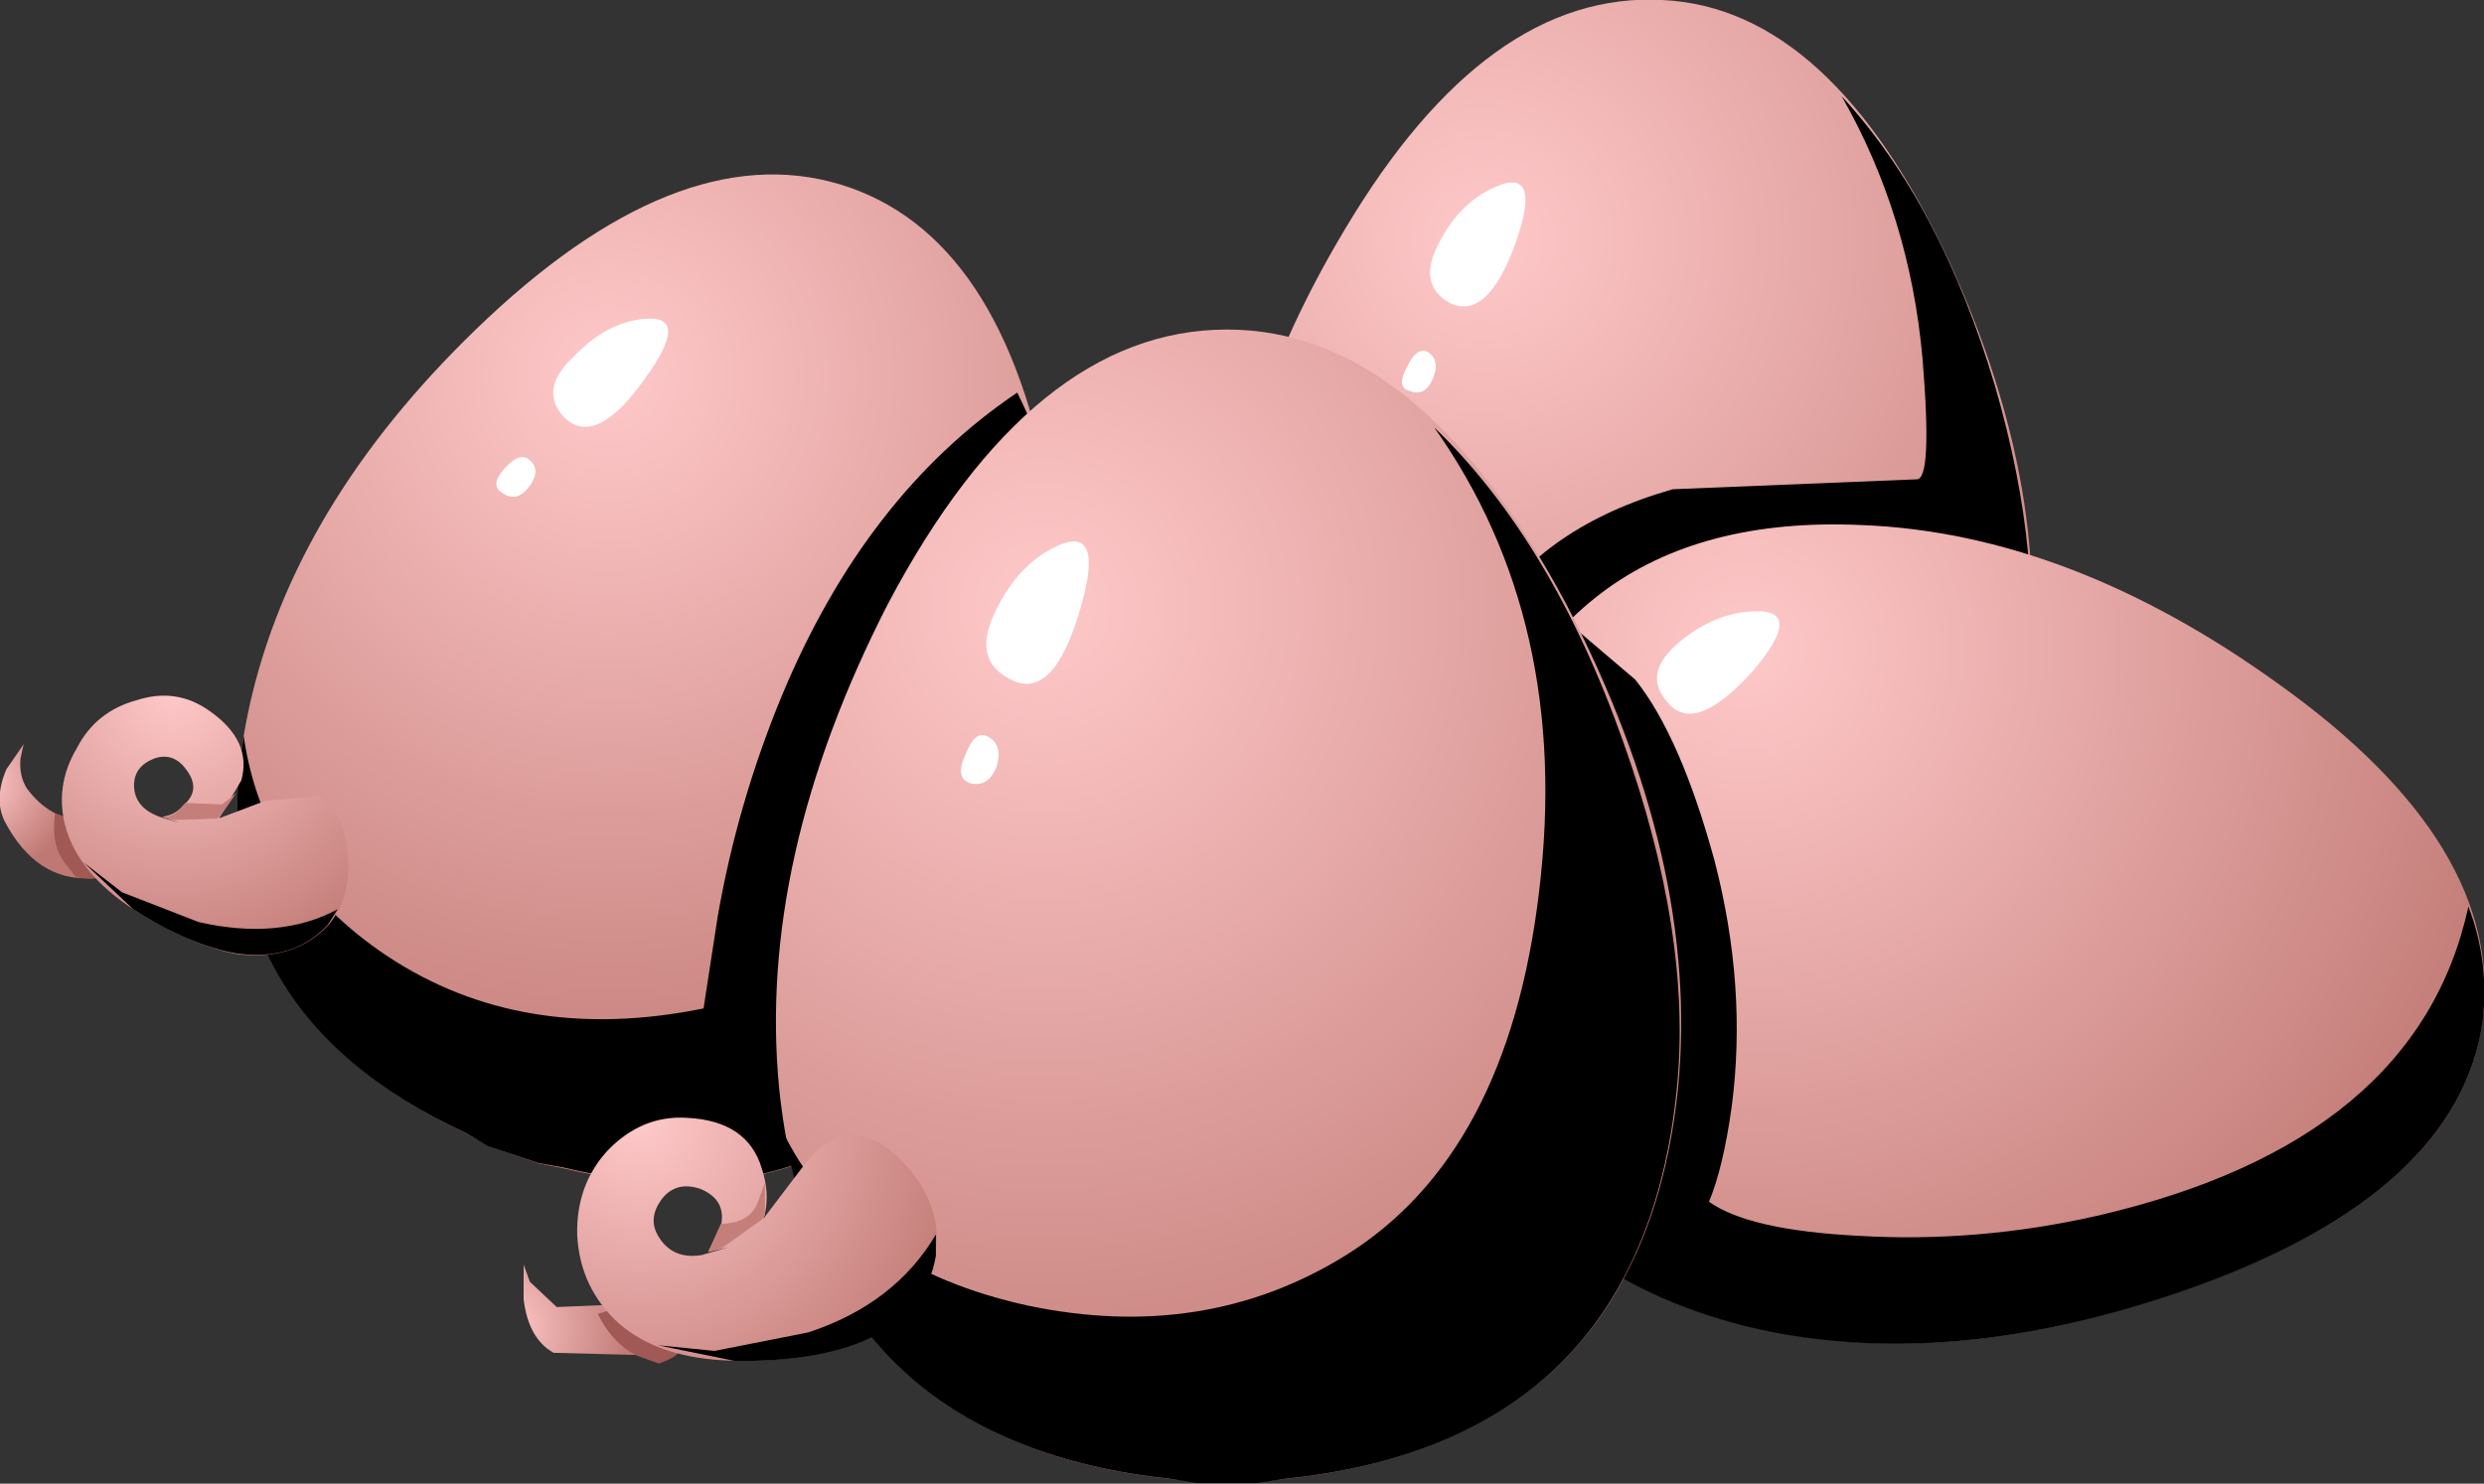 <?xml version="1.0" encoding="UTF-8" standalone="no"?>
<svg xmlns:xlink="http://www.w3.org/1999/xlink" height="47.05px" width="78.75px" xmlns="http://www.w3.org/2000/svg">
  <rect width="100%" height="100%" fill="#333333" stroke="none"/>
  <g transform="matrix(1.0, 0.0, 0.0, 1.0, 0.0, 0.0)">
    <use height="32.65" transform="matrix(1.0, 0.0, 0.0, 1.0, 38.75, 0.0)" width="25.7" xlink:href="#shape0"/>
    <use height="32.9" transform="matrix(0.9, 0.0, 0.0, 0.9, 38.9, 3.05)" width="28.3" xlink:href="#sprite0"/>
    <use height="31.95" transform="matrix(1.0, 0.0, 0.0, 1.0, 7.5, 5.55)" width="40.85" xlink:href="#shape2"/>
    <use height="27.85" transform="matrix(0.9, 0.0, 0.0, 0.9, 7.5, 12.45)" width="29.5" xlink:href="#sprite1"/>
    <use height="32.5" transform="matrix(1.0, 0.0, 0.0, 1.0, 15.75, 10.1)" width="63.0" xlink:href="#shape4"/>
    <use height="25.4" transform="matrix(0.9, 0.0, 0.0, 0.9, 45.9, 19.75)" width="36.5" xlink:href="#sprite2"/>
    <use height="36.55" transform="matrix(1.0, 0.0, 0.0, 1.0, 24.6, 10.45)" width="31.8" xlink:href="#shape6"/>
    <use height="37.2" transform="matrix(0.9, 0.0, 0.0, 0.9, 24.9, 13.55)" width="31.5" xlink:href="#sprite3"/>
    <use height="10.7" transform="matrix(1.0, 0.0, 0.0, 1.0, 0.0, 17.15)" width="34.5" xlink:href="#shape8"/>
    <use height="2.3" transform="matrix(0.9, 0.0, 0.0, 0.9, 1.7, 25.8)" width="1.9" xlink:href="#sprite4"/>
    <use height="8.25" transform="matrix(1.0, 0.0, 0.0, 1.0, 1.95, 22.05)" width="9.1" xlink:href="#shape10"/>
    <use height="3.25" transform="matrix(0.9, 0.0, 0.0, 0.9, 2.65, 27.35)" width="8.95" xlink:href="#sprite5"/>
    <use height="1.0" transform="matrix(0.9, 0.0, 0.0, 0.9, 5.15, 25.15)" width="2.6" xlink:href="#sprite6"/>
    <use height="3.5" transform="matrix(1.0, 0.0, 0.0, 1.0, 16.6, 40.1)" width="5.05" xlink:href="#shape13"/>
    <use height="2.1" transform="matrix(0.9, 0.0, 0.0, 0.9, 18.95, 41.35)" width="3.0" xlink:href="#sprite7"/>
    <use height="7.7" transform="matrix(1.0, 0.0, 0.0, 1.0, 18.3, 35.45)" width="11.4" xlink:href="#shape15"/>
    <use height="4.45" transform="matrix(0.9, 0.0, 0.0, 0.9, 20.85, 39.15)" width="9.8" xlink:href="#sprite8"/>
    <use height="2.45" transform="matrix(0.9, 0.0, 0.0, 0.9, 22.45, 37.5)" width="2.05" xlink:href="#sprite9"/>
  </g>
  <defs>
    <g id="shape0" transform="matrix(1.0, 0.0, 0.0, 1.0, -38.75, 0.0)">
      <path d="M61.8 8.3 Q65.2 15.75 64.2 22.2 62.65 32.1 52.5 32.6 L51.75 32.65 50.05 32.6 49.25 32.4 Q39.25 30.85 38.8 20.8 38.45 14.25 42.65 7.25 47.15 -0.3 52.7 0.0 58.05 0.25 61.8 8.3" fill="url(#gradient0)" fill-rule="evenodd" stroke="none"/>
    </g>
    <radialGradient cx="0" cy="0" gradientTransform="matrix(0.02, 0.026, 0.026, -0.02, 47.0, 7.6)" gradientUnits="userSpaceOnUse" id="gradient0" r="819.2" spreadMethod="pad">
      <stop offset="0.0" stop-color="#ffc9c9"/>
      <stop offset="1.0" stop-color="#bf7873"/>
    </radialGradient>
    <g id="sprite0" transform="matrix(1.0, 0.0, 0.0, 1.0, 0.0, 0.0)">
      <use height="32.9" transform="matrix(1.0, 0.0, 0.0, 1.0, 0.0, 0.0)" width="28.3" xlink:href="#shape1"/>
    </g>
    <g id="shape1" transform="matrix(1.0, 0.0, 0.0, 1.0, 0.0, 0.0)">
      <path d="M27.05 10.2 Q28.85 16.4 28.1 21.25 26.35 32.25 15.1 32.8 L14.25 32.9 12.35 32.8 11.5 32.6 Q1.15 31.0 0.0 21.25 1.75 25.2 4.15 24.1 6.1 23.2 9.15 18.35 11.15 15.15 15.7 13.85 L24.3 13.5 Q24.85 13.5 24.5 9.25 24.05 4.2 21.65 0.0 25.15 3.8 27.05 10.2" fill="#000000" fill-rule="evenodd" stroke="none"/>
    </g>
    <g id="shape2" transform="matrix(1.0, 0.0, 0.0, 1.0, -7.5, -5.55)">
      <path d="M47.25 6.0 Q48.95 5.15 48.05 7.7 47.15 10.2 45.95 9.6 44.9 9.0 45.65 7.65 46.25 6.5 47.25 6.0" fill="#ffffff" fill-rule="evenodd" stroke="none"/>
      <path d="M45.25 11.15 Q45.65 11.4 45.45 11.95 45.2 12.6 44.7 12.4 44.25 12.3 44.6 11.65 44.9 11.0 45.25 11.15" fill="#ffffff" fill-rule="evenodd" stroke="none"/>
      <path d="M26.95 5.95 Q32.05 7.75 33.4 16.4 34.6 24.45 31.9 30.3 27.65 39.35 17.85 37.05 L17.1 36.9 15.5 36.35 14.8 35.95 Q5.65 31.7 8.0 22.0 9.55 15.65 15.45 10.1 21.8 4.15 26.95 5.95" fill="url(#gradient1)" fill-rule="evenodd" stroke="none"/>
    </g>
    <radialGradient cx="0" cy="0" gradientTransform="matrix(0.009, 0.03, 0.03, -0.009, 19.3, 11.9)" gradientUnits="userSpaceOnUse" id="gradient1" r="819.2" spreadMethod="pad">
      <stop offset="0.0" stop-color="#ffc9c9"/>
      <stop offset="1.0" stop-color="#bf7873"/>
    </radialGradient>
    <g id="sprite1" transform="matrix(1.0, 0.0, 0.0, 1.0, 0.0, 0.0)">
      <use height="27.85" transform="matrix(1.0, 0.0, 0.0, 1.0, 0.0, 0.0)" width="29.5" xlink:href="#shape3"/>
    </g>
    <g id="shape3" transform="matrix(1.0, 0.0, 0.0, 1.0, 0.0, 0.0)">
      <path d="M29.45 10.1 Q29.25 15.25 27.1 19.8 22.35 29.9 11.5 27.3 L10.65 27.15 8.85 26.55 8.1 26.1 Q-1.35 21.75 0.25 12.1 0.95 16.95 5.3 19.85 10.05 23.0 16.45 21.7 L16.95 18.45 Q17.65 14.45 19.2 10.7 22.15 3.6 27.5 0.0 29.7 4.4 29.45 10.1" fill="#000000" fill-rule="evenodd" stroke="none"/>
    </g>
    <g id="shape4" transform="matrix(1.0, 0.0, 0.0, 1.0, -15.75, -10.1)">
      <path d="M20.15 10.15 Q22.05 9.8 20.45 12.0 18.9 14.2 17.9 13.25 17.05 12.35 18.2 11.3 19.1 10.35 20.15 10.15" fill="#ffffff" fill-rule="evenodd" stroke="none"/>
      <path d="M16.8 14.6 Q17.15 14.9 16.8 15.4 16.4 15.95 15.95 15.65 15.5 15.4 16.0 14.85 16.5 14.3 16.8 14.6" fill="#ffffff" fill-rule="evenodd" stroke="none"/>
      <path d="M45.9 28.6 L46.15 26.9 46.4 26.15 Q48.85 16.2 59.0 16.65 65.6 16.9 72.25 21.7 79.45 26.85 78.7 32.4 77.95 37.8 69.55 40.8 61.8 43.6 55.4 42.05 45.6 39.6 45.95 29.45 L45.9 28.6" fill="url(#gradient2)" fill-rule="evenodd" stroke="none"/>
    </g>
    <radialGradient cx="0" cy="0" gradientTransform="matrix(0.017, 0.028, 0.028, -0.017, 55.35, 20.6)" gradientUnits="userSpaceOnUse" id="gradient2" r="819.2" spreadMethod="pad">
      <stop offset="0.0" stop-color="#ffc9c9"/>
      <stop offset="1.0" stop-color="#bf7873"/>
    </radialGradient>
    <g id="sprite2" transform="matrix(1.0, 0.0, 0.0, 1.0, 0.0, 0.0)">
      <use height="25.4" transform="matrix(1.0, 0.0, 0.0, 1.0, 0.0, 0.0)" width="36.5" xlink:href="#shape5"/>
    </g>
    <g id="shape5" transform="matrix(1.0, 0.0, 0.0, 1.0, 0.0, 0.0)">
      <path d="M36.45 14.05 Q35.6 20.05 26.3 23.4 17.65 26.5 10.55 24.8 -0.35 22.05 0.05 10.75 L0.0 9.85 0.3 7.95 0.55 7.1 Q1.6 2.7 4.25 0.0 L6.6 2.0 Q8.2 4.0 9.4 8.4 10.55 12.85 10.0 17.05 9.7 19.2 9.2 20.4 10.6 21.4 14.45 21.6 18.65 21.85 22.85 20.9 34.15 18.3 35.95 10.0 36.7 11.95 36.45 14.05" fill="#000000" fill-rule="evenodd" stroke="none"/>
    </g>
    <g id="shape6" transform="matrix(1.0, 0.0, 0.0, 1.0, -24.6, -10.45)">
      <path d="M55.4 19.4 Q57.35 19.2 55.55 21.3 53.7 23.35 52.85 22.25 52.05 21.35 53.25 20.35 54.3 19.5 55.4 19.4" fill="#ffffff" fill-rule="evenodd" stroke="none"/>
      <path d="M38.9 10.45 Q45.0 10.45 49.65 19.15 53.9 27.3 53.2 34.5 52.05 45.7 40.75 46.9 L39.85 47.0 38.0 47.0 37.1 46.9 Q25.85 45.7 24.7 34.5 24.0 27.25 28.15 19.15 32.75 10.45 38.9 10.45" fill="url(#gradient3)" fill-rule="evenodd" stroke="none"/>
    </g>
    <radialGradient cx="0" cy="0" gradientTransform="matrix(0.024, 0.028, 0.028, -0.024, 33.05, 19.25)" gradientUnits="userSpaceOnUse" id="gradient3" r="819.2" spreadMethod="pad">
      <stop offset="0.0" stop-color="#ffc9c9"/>
      <stop offset="1.0" stop-color="#bf7873"/>
    </radialGradient>
    <g id="sprite3" transform="matrix(1.0, 0.0, 0.0, 1.0, 0.0, 0.0)">
      <use height="37.2" transform="matrix(1.0, 0.0, 0.0, 1.0, 0.0, 0.0)" width="31.5" xlink:href="#shape7"/>
    </g>
    <g id="shape7" transform="matrix(1.0, 0.0, 0.0, 1.0, 0.0, 0.0)">
      <path d="M29.5 11.05 Q31.95 17.9 31.4 23.3 30.15 35.75 17.6 37.05 L16.6 37.2 14.5 37.2 13.55 37.05 Q1.9 35.8 0.0 25.0 2.35 29.6 8.55 30.95 14.75 32.25 19.7 29.2 25.45 25.65 26.55 16.35 27.7 6.85 22.85 0.0 27.0 4.0 29.5 11.05" fill="#000000" fill-rule="evenodd" stroke="none"/>
    </g>
    <g id="shape8" transform="matrix(1.0, 0.0, 0.0, 1.0, 0.0, -17.15)">
      <path d="M33.25 17.45 Q35.1 16.4 34.25 19.3 33.4 22.25 32.05 21.55 30.8 20.95 31.55 19.4 32.2 18.05 33.25 17.45" fill="#ffffff" fill-rule="evenodd" stroke="none"/>
      <path d="M31.3 23.35 Q31.8 23.6 31.6 24.3 31.35 24.95 30.8 24.85 30.25 24.7 30.6 23.95 30.9 23.15 31.3 23.35" fill="#ffffff" fill-rule="evenodd" stroke="none"/>
      <path d="M2.65 26.05 Q4.05 27.8 2.9 27.85 1.15 27.95 0.15 26.05 -0.2 25.35 0.2 24.4 L0.75 23.6 0.65 24.05 Q0.6 24.6 0.85 25.0 1.55 25.95 2.65 26.05" fill="url(#gradient4)" fill-rule="evenodd" stroke="none"/>
    </g>
    <radialGradient cx="0" cy="0" gradientTransform="matrix(0.003, 0.002, 0.002, -0.003, -0.55, 24.8)" gradientUnits="userSpaceOnUse" id="gradient4" r="819.2" spreadMethod="pad">
      <stop offset="0.0" stop-color="#ffc9c9"/>
      <stop offset="1.0" stop-color="#bf7873"/>
    </radialGradient>
    <g id="sprite4" transform="matrix(1.0, 0.0, 0.0, 1.0, 0.0, 0.0)">
      <use height="2.3" transform="matrix(1.0, 0.0, 0.0, 1.0, 0.0, 0.0)" width="1.9" xlink:href="#shape9"/>
    </g>
    <g id="shape9" transform="matrix(1.0, 0.0, 0.0, 1.0, 0.0, 0.0)">
      <path d="M1.05 0.3 Q2.6 2.25 1.3 2.3 L0.8 2.25 0.4 1.75 Q-0.1 1.1 0.05 0.0 L1.05 0.3" fill="#a15955" fill-rule="evenodd" stroke="none"/>
    </g>
    <g id="shape10" transform="matrix(1.0, 0.0, 0.0, 1.0, -1.95, -22.05)">
      <path d="M5.9 24.4 Q5.5 23.85 4.9 24.05 4.25 24.3 4.25 24.9 4.25 25.6 5.05 25.9 L5.7 26.1 5.15 25.9 Q5.55 25.85 5.8 25.55 6.4 25.05 5.9 24.4 M10.1 25.25 Q10.85 25.65 11.0 26.95 11.2 28.4 10.4 29.35 9.3 30.5 7.45 30.25 6.0 29.95 4.25 28.85 2.55 27.75 2.1 26.3 1.7 24.95 2.45 23.7 3.05 22.55 4.35 22.2 5.6 21.8 6.65 22.55 8.0 23.5 7.65 24.75 L7.0 25.85 6.95 25.95 8.4 25.4 10.1 25.25" fill="url(#gradient5)" fill-rule="evenodd" stroke="none"/>
    </g>
    <radialGradient cx="0" cy="0" gradientTransform="matrix(0.004, 0.011, 0.011, -0.004, 5.5, 21.95)" gradientUnits="userSpaceOnUse" id="gradient5" r="819.2" spreadMethod="pad">
      <stop offset="0.0" stop-color="#ffc9c9"/>
      <stop offset="1.0" stop-color="#bf7873"/>
    </radialGradient>
    <g id="sprite5" transform="matrix(1.0, 0.0, 0.0, 1.0, 0.0, 0.0)">
      <use height="3.25" transform="matrix(1.0, 0.0, 0.0, 1.0, 0.0, 0.0)" width="8.95" xlink:href="#shape11"/>
    </g>
    <g id="shape11" transform="matrix(1.0, 0.0, 0.0, 1.0, 0.0, 0.0)">
      <path d="M4.05 2.1 Q6.9 2.75 8.95 1.65 L8.6 2.2 Q7.4 3.5 5.35 3.2 3.7 2.9 1.75 1.65 L0.0 0.0 1.35 1.05 4.05 2.1" fill="#000000" fill-rule="evenodd" stroke="none"/>
    </g>
    <g id="sprite6" transform="matrix(1.0, 0.0, 0.0, 1.0, 0.0, 0.0)">
      <use height="1.0" transform="matrix(1.0, 0.0, 0.0, 1.0, 0.0, 0.0)" width="2.6" xlink:href="#shape12"/>
    </g>
    <g id="shape12" transform="matrix(1.0, 0.0, 0.0, 1.0, 0.0, 0.0)">
      <path d="M0.0 0.85 Q0.45 0.85 0.8 0.35 L2.1 0.4 2.6 0.0 2.05 0.8 1.9 0.9 0.45 0.95 0.0 0.85" fill="#c57f7a" fill-rule="evenodd" stroke="none"/>
    </g>
    <g id="shape13" transform="matrix(1.0, 0.0, 0.0, 1.0, -16.6, -40.1)">
      <path d="M20.0 41.35 L21.1 41.9 Q22.05 42.5 21.35 43.0 L17.55 42.9 Q16.75 42.45 16.6 41.2 L16.6 40.1 16.8 40.65 17.65 41.45 20.0 41.35" fill="url(#gradient6)" fill-rule="evenodd" stroke="none"/>
    </g>
    <radialGradient cx="0" cy="0" gradientTransform="matrix(0.005, 3.0E-4, 3.0E-4, -0.005, 16.05, 42.1)" gradientUnits="userSpaceOnUse" id="gradient6" r="819.2" spreadMethod="pad">
      <stop offset="0.0" stop-color="#ffc9c9"/>
      <stop offset="1.0" stop-color="#bf7873"/>
    </radialGradient>
    <g id="sprite7" transform="matrix(1.0, 0.0, 0.0, 1.0, 0.0, 0.0)">
      <use height="2.1" transform="matrix(1.0, 0.0, 0.0, 1.0, 0.0, 0.0)" width="3.0" xlink:href="#shape14"/>
    </g>
    <g id="shape14" transform="matrix(1.0, 0.0, 0.0, 1.0, 0.0, 0.0)">
      <path d="M1.2 0.0 Q1.9 0.25 2.4 0.6 3.45 1.3 2.7 1.85 2.45 2.0 2.15 2.1 L1.45 1.85 Q0.55 1.45 0.0 0.35 L1.2 0.0" fill="#a15955" fill-rule="evenodd" stroke="none"/>
    </g>
    <g id="shape15" transform="matrix(1.0, 0.0, 0.0, 1.0, -18.3, -35.45)">
      <path d="M22.2 37.7 Q21.45 37.45 21.0 38.0 20.5 38.65 20.9 39.25 21.35 39.95 22.25 39.8 L23.1 39.55 22.45 39.7 22.85 38.9 Q23.05 38.05 22.2 37.7 M24.2 38.65 L25.3 37.2 Q26.1 36.1 26.8 36.0 27.85 35.9 28.85 37.1 29.9 38.4 29.65 39.8 29.35 41.65 27.35 42.5 25.75 43.2 23.25 43.15 20.9 43.1 19.6 41.95 18.4 40.85 18.3 39.2 18.25 37.6 19.25 36.5 20.35 35.35 21.8 35.45 23.7 35.55 24.15 37.05 24.4 37.8 24.25 38.5 L24.2 38.65" fill="url(#gradient7)" fill-rule="evenodd" stroke="none"/>
    </g>
    <radialGradient cx="0" cy="0" gradientTransform="matrix(0.011, 0.008, 0.008, -0.011, 20.3, 35.6)" gradientUnits="userSpaceOnUse" id="gradient7" r="819.2" spreadMethod="pad">
      <stop offset="0.0" stop-color="#ffc9c9"/>
      <stop offset="1.0" stop-color="#bf7873"/>
    </radialGradient>
    <g id="sprite8" transform="matrix(1.0, 0.0, 0.0, 1.0, 0.0, 0.0)">
      <use height="4.45" transform="matrix(1.0, 0.0, 0.0, 1.0, 0.0, 0.0)" width="9.8" xlink:href="#shape16"/>
    </g>
    <g id="shape16" transform="matrix(1.0, 0.0, 0.0, 1.0, 0.0, 0.0)">
      <path d="M5.3 3.45 Q8.35 2.45 9.8 0.0 L9.8 0.75 Q9.45 2.8 7.25 3.75 5.45 4.5 2.7 4.45 L0.0 3.9 2.0 4.1 5.3 3.45" fill="#000000" fill-rule="evenodd" stroke="none"/>
    </g>
    <g id="sprite9" transform="matrix(1.0, 0.0, 0.0, 1.0, 0.0, 0.0)">
      <use height="2.45" transform="matrix(1.0, 0.0, 0.0, 1.0, 0.0, 0.0)" width="2.05" xlink:href="#shape17"/>
    </g>
    <g id="shape17" transform="matrix(1.0, 0.0, 0.0, 1.0, 0.0, 0.0)">
      <path d="M0.0 2.45 L0.45 1.45 Q1.45 1.45 1.75 0.7 L2.0 0.0 2.0 1.15 1.9 1.3 0.5 2.3 0.0 2.45" fill="#c57f7a" fill-rule="evenodd" stroke="none"/>
    </g>
  </defs>
</svg>
